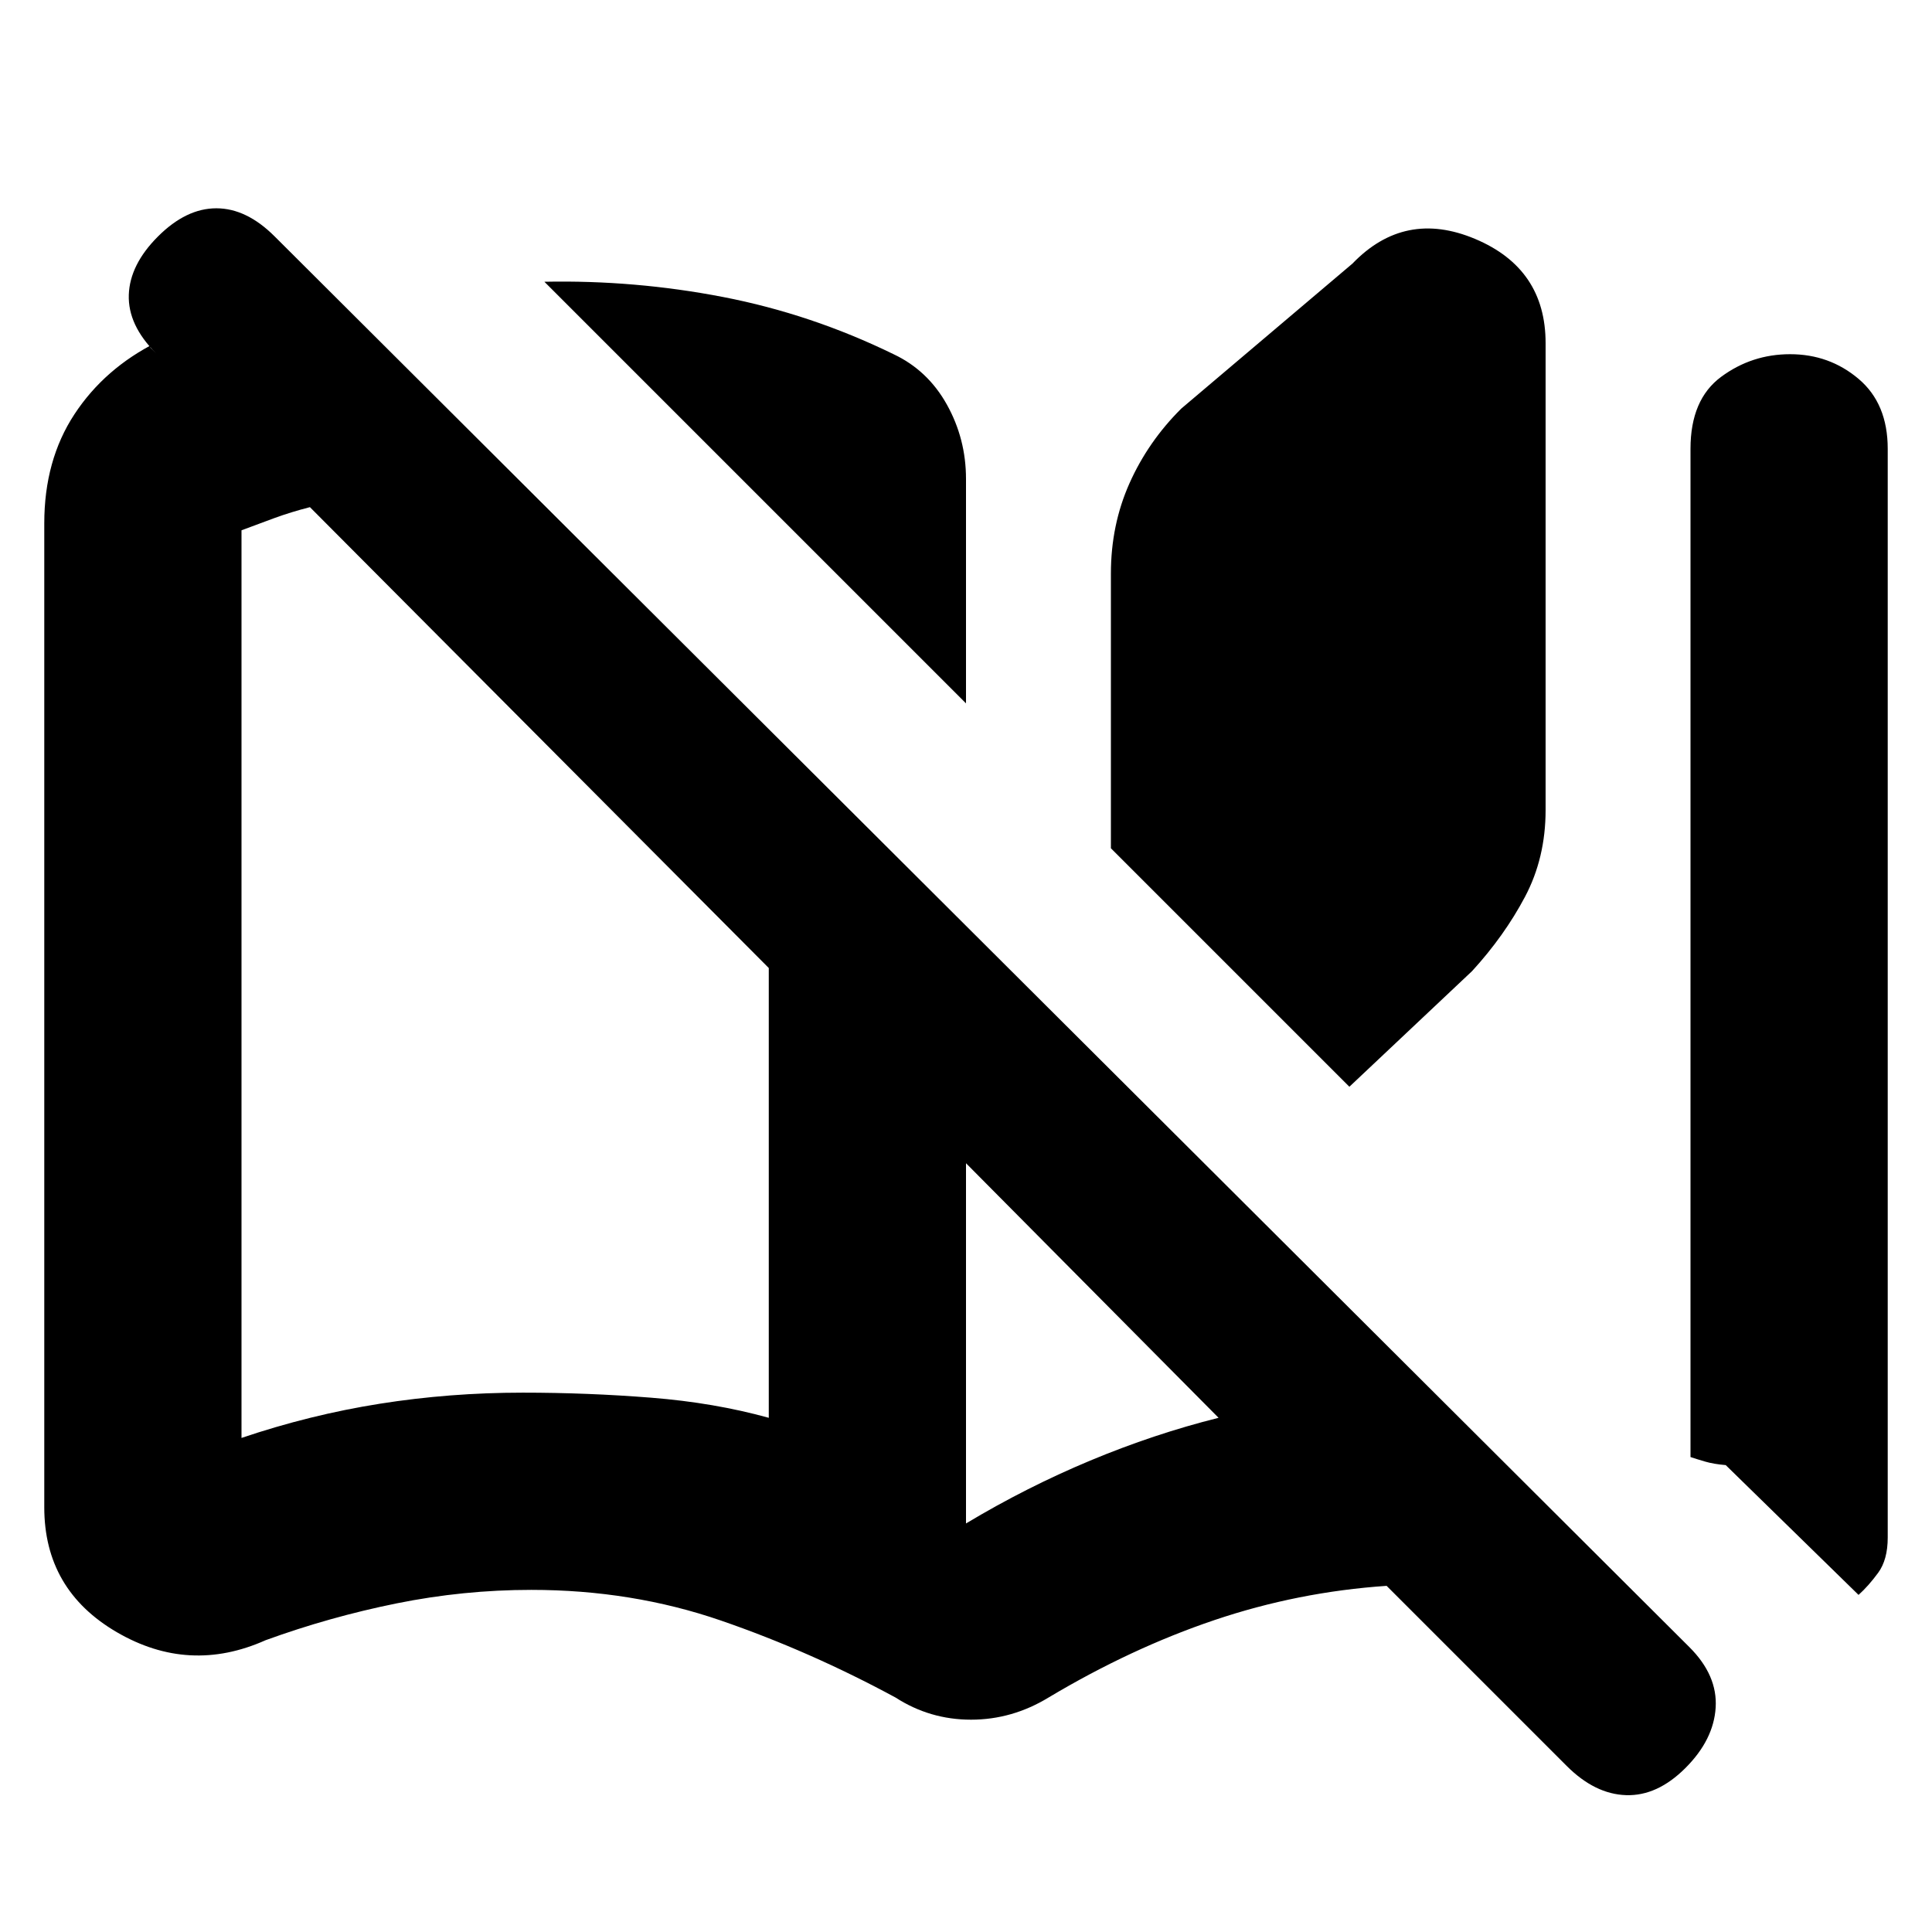 <svg xmlns="http://www.w3.org/2000/svg" height="20" viewBox="0 -960 960 960" width="20"><path d="M445-116.5q-42.5-23-86.75-38.25T264-170q-33.69 0-66.92 6.71Q163.84-156.57 132-145q-38 17-74-4t-36-62v-489q0-31.35 15-54.18Q52-777 78-790q-.29 1-1.65 2-1.35 1-1.85.5l3 3q-14-14-13.5-29t14.5-29q14-14 29-14t29 14l703 701q14 14 13 30t-15 30q-14 14-29.5 13.5t-29.5-14.5L689-172q-44.04 3-85.52 17T521-116.5q-18.07 11-38.5 11t-37.5-11Zm-63-139V-479L154-708q-9.47 2.43-17.74 5.46Q128-699.5 120-696.5v451q34-11.5 68.75-17t71-5.5q32.25 0 63.75 2.5t58.5 10Zm98-355L270.5-820q44.92-.91 88.8 7.58 43.88 8.49 84.7 28.42 17 8 26.5 25.04T480-722v111.5Zm0 407.5q30-18 61.75-31.25t63.75-21.25L480-382v179Zm190.5-217L552-538.5V-675q0-24.14 9.24-44.87Q570.48-740.59 587-757l85-72q26-27 61-12.27 35 14.74 35 51.77v232q0 23.79-10.25 43.14Q747.5-495 731.5-477.5l-61 57.5Zm253 252.5-66-64.5q-6-.5-10.25-1.75T840-236v-501q0-24.5 15.22-35.75T889.5-784q19.5 0 34 12.25T938-737v541q0 11-4.75 17.5t-9.75 11Zm-541.5-78V-479v233.5Z"/></svg>